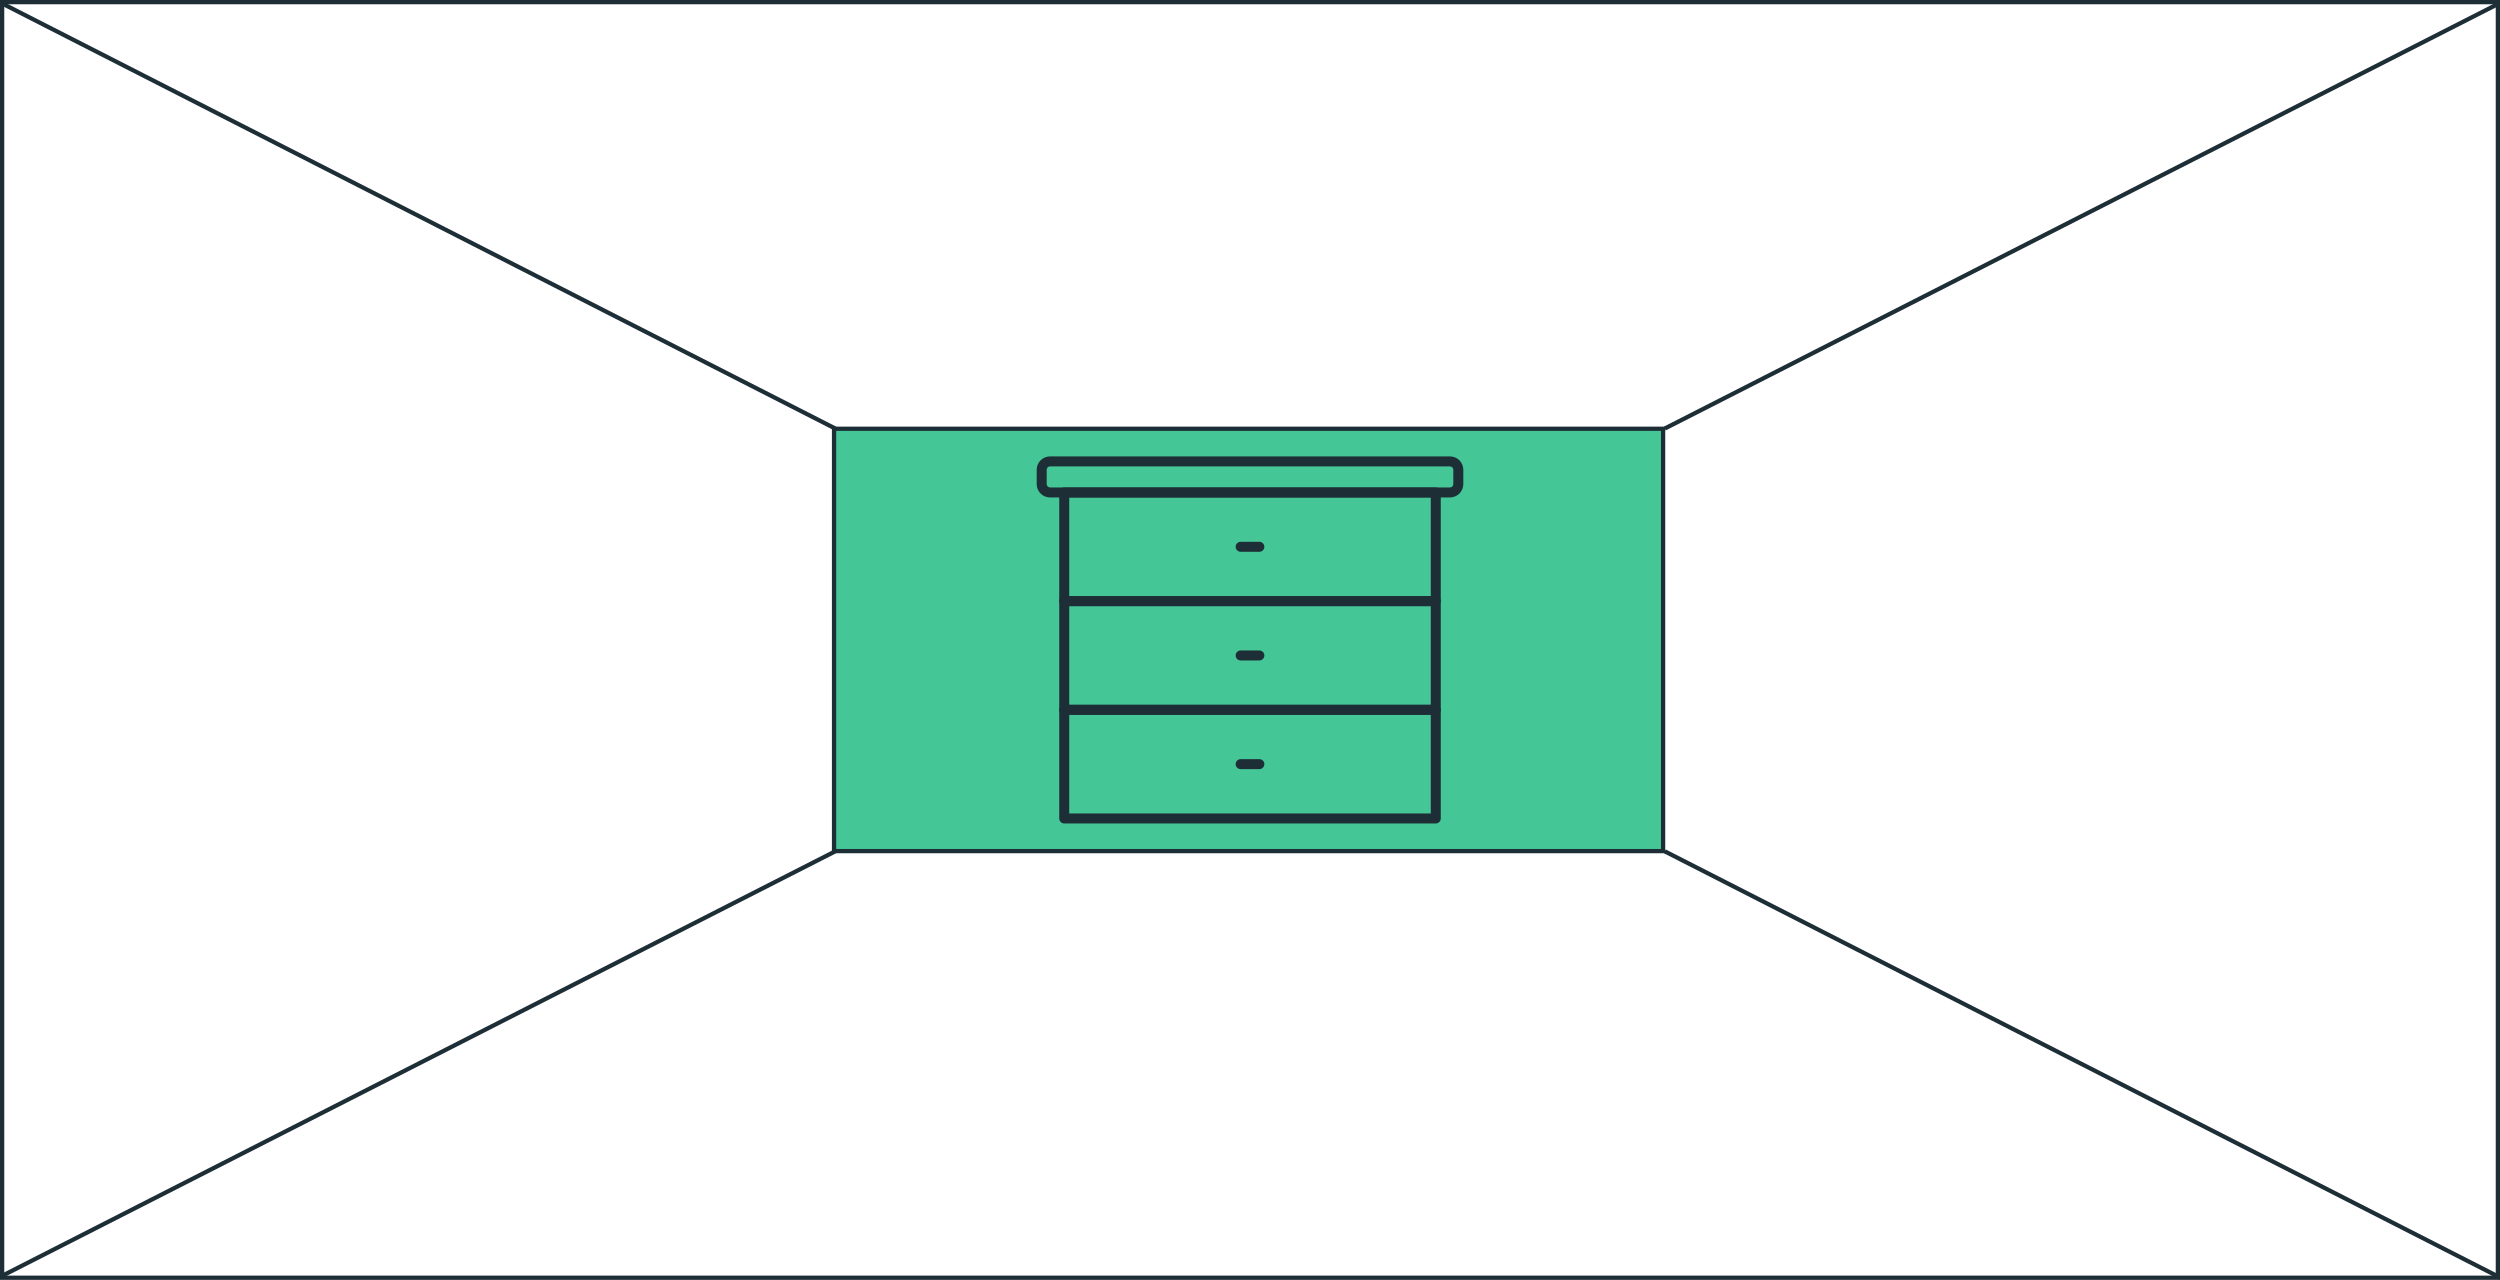 <svg width="586" height="300" viewBox="0 0 586 300" fill="none" xmlns="http://www.w3.org/2000/svg">
<g clip-path="url(#clip0_22713_182)">
<rect x="0.5" y="-0.5" width="585" height="299" transform="matrix(1 0 0 -1 0 299)" stroke="#1E2E36"/>
<rect x="0.5" y="-0.5" width="194.333" height="99" transform="matrix(1 0 0 -1 195 199)" fill="#44C697" stroke="#1E2E36"/>
<line y1="-0.5" x2="220.036" y2="-0.5" transform="matrix(-0.891 0.454 0.454 0.891 196 200)" stroke="#1E2E36"/>
<line x1="390.227" y1="199.555" x2="586.227" y2="299.555" stroke="#1E2E36"/>
<line x1="195.773" y1="100.445" x2="-0.227" y2="0.445" stroke="#1E2E36"/>
<line y1="-0.5" x2="220.036" y2="-0.5" transform="matrix(0.891 -0.454 -0.454 -0.891 390 100)" stroke="#1E2E36"/>
<g clip-path="url(#clip1_22713_182)">
<path d="M336.545 142.075H249.455C248.808 142.075 248.283 141.55 248.283 140.903V115.431C248.283 114.783 248.808 114.259 249.455 114.259H336.545C337.192 114.259 337.717 114.783 337.717 115.431V140.903C337.717 141.55 337.192 142.075 336.545 142.075ZM250.627 139.731H335.373V116.603H250.627V139.731Z" fill="#1E2E36"/>
<path d="M336.545 167.547H249.455C248.808 167.547 248.283 167.022 248.283 166.375V140.903C248.283 140.256 248.808 139.731 249.455 139.731H336.545C337.192 139.731 337.717 140.255 337.717 140.903V166.375C337.717 167.022 337.192 167.547 336.545 167.547ZM250.627 165.203H335.373V142.075H250.627V165.203Z" fill="#1E2E36"/>
<path d="M336.545 193.019H249.455C248.808 193.019 248.283 192.494 248.283 191.847V166.375C248.283 165.728 248.808 165.203 249.455 165.203H336.545C337.192 165.203 337.717 165.728 337.717 166.375V191.847C337.717 192.494 337.192 193.019 336.545 193.019ZM250.627 190.675H335.373V167.547H250.627V190.675Z" fill="#1E2E36"/>
<path d="M295.192 129.339H290.808C290.161 129.339 289.636 128.814 289.636 128.167C289.636 127.52 290.161 126.995 290.808 126.995H295.192C295.839 126.995 296.364 127.52 296.364 128.167C296.364 128.814 295.839 129.339 295.192 129.339Z" fill="#1E2E36"/>
<path d="M295.192 154.811H290.808C290.161 154.811 289.636 154.286 289.636 153.639C289.636 152.991 290.161 152.467 290.808 152.467H295.192C295.839 152.467 296.364 152.991 296.364 153.639C296.364 154.286 295.839 154.811 295.192 154.811Z" fill="#1E2E36"/>
<path d="M295.192 180.283H290.808C290.161 180.283 289.636 179.758 289.636 179.111C289.636 178.463 290.161 177.939 290.808 177.939H295.192C295.839 177.939 296.364 178.464 296.364 179.111C296.364 179.758 295.839 180.283 295.192 180.283Z" fill="#1E2E36"/>
<path d="M339.875 116.603H246.125C244.4 116.601 243.002 115.203 243 113.478V110.106C243.002 108.381 244.4 106.983 246.125 106.981H339.875C341.6 106.983 342.998 108.381 343 110.106V113.478C342.998 115.203 341.6 116.601 339.875 116.603ZM246.125 109.325C245.694 109.325 245.344 109.675 245.344 110.106V113.478C245.344 113.909 245.694 114.258 246.125 114.259H339.875C340.306 114.258 340.656 113.909 340.656 113.478V110.106C340.656 109.675 340.306 109.325 339.875 109.325H246.125Z" fill="#1E2E36"/>
</g>
</g>
<defs>
<clipPath id="clip0_22713_182">
<rect width="586" height="300" fill="white" transform="matrix(1 0 0 -1 0 300)"/>
</clipPath>
<clipPath id="clip1_22713_182">
<rect width="100" height="100" fill="white" transform="translate(243 100)"/>
</clipPath>
</defs>
</svg>
